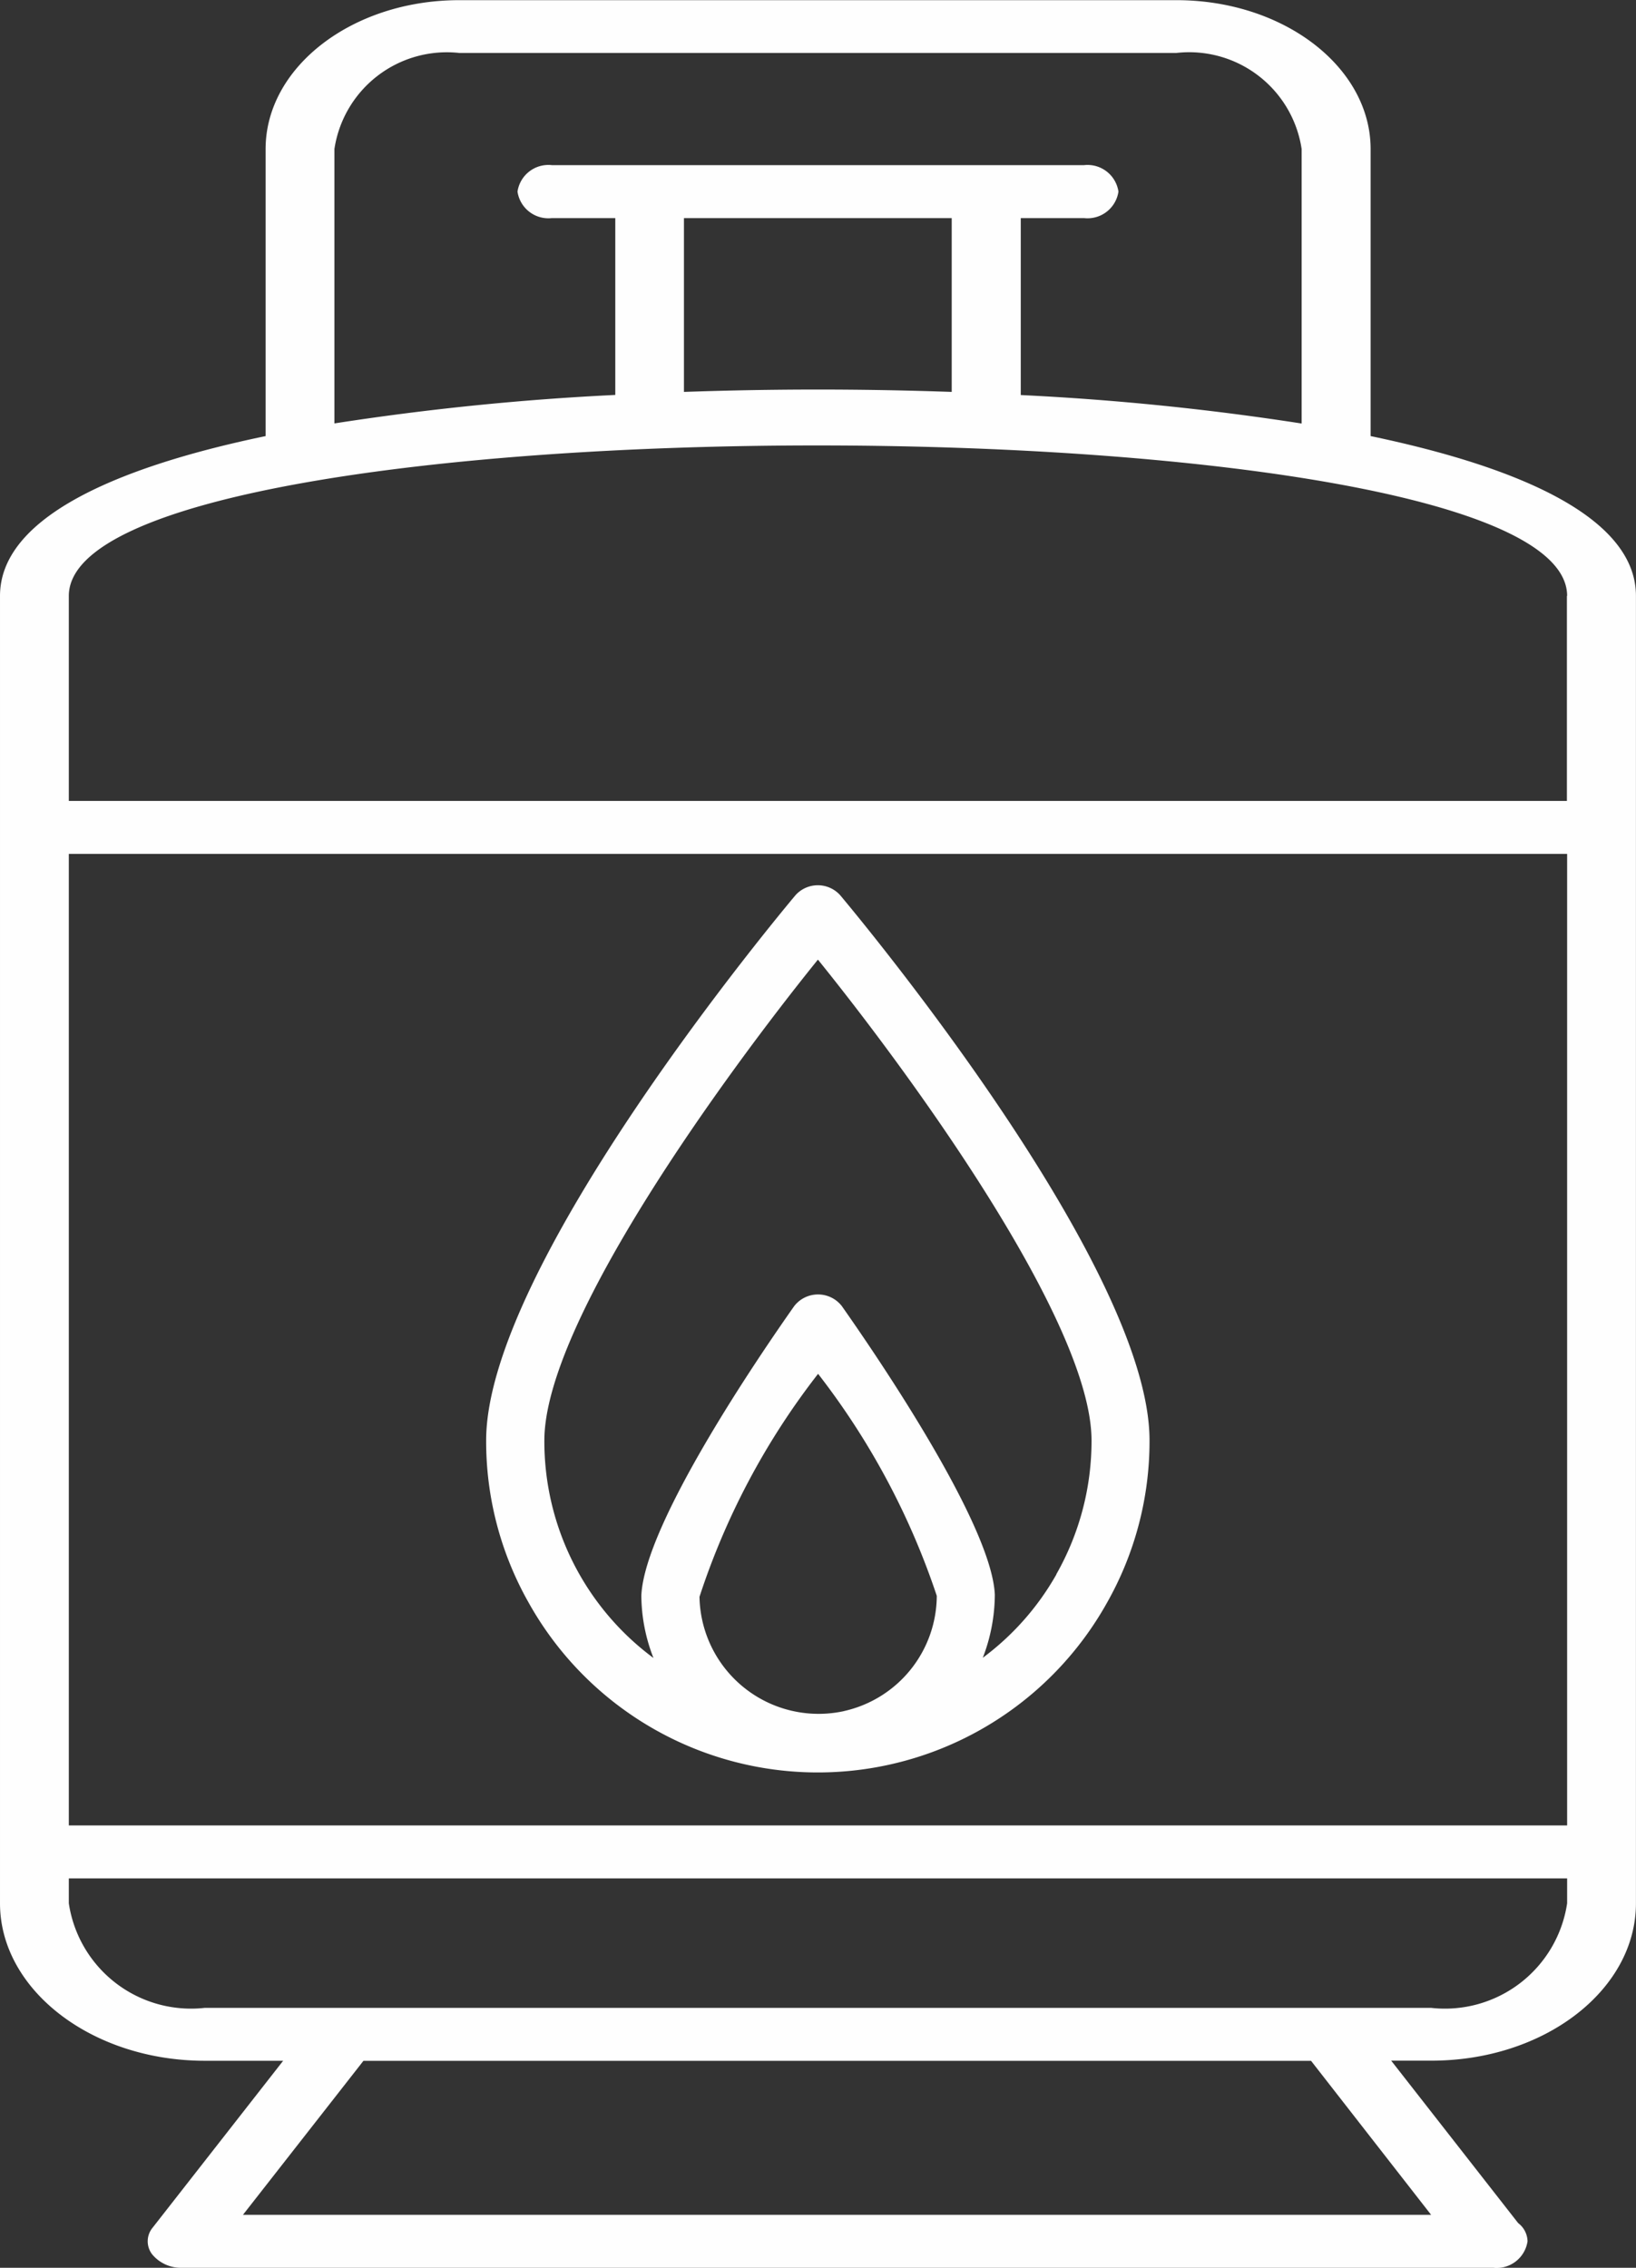 <svg xmlns="http://www.w3.org/2000/svg" width="30.213" height="41.883" viewBox="0 0 30.213 41.883">
    <rect x="0" y="0" width="30.213" height="41.883" fill="#333333" stroke="none"/>
    <defs>
        <style>
            .cls-1{fill:#fefefe}
        </style>
    </defs>
    <g id="noun_natural_gas_2570309" transform="translate(-15.181 -.878)">
        <g id="Group_122" transform="translate(15.181 .878)">
            <path id="Path_186" d="M45.393 36.029V11.884c0-1.4-2.018-2.35-4.9-2.952v-5.3c0-1.517-1.609-2.751-3.586-2.751H23.663c-1.973 0-3.577 1.234-3.577 2.751v5.3c-2.886.6-4.905 1.552-4.905 2.952v24.145c0 1.6 1.7 2.909 3.783 2.909h1.446L18 42.02a.394.394 0 0 0-.009.493.689.689 0 0 0 .554.248h24.21a.577.577 0 0 0 .636-.489.434.434 0 0 0-.173-.336l-2.345-3h.737c2.09.003 3.783-1.303 3.783-2.907zM16.452 16.648h27.67v17.944h-27.67zm4.905-13.019a2.1 2.1 0 0 1 2.306-1.773h13.242a2.1 2.1 0 0 1 2.314 1.773V8.7a49.258 49.258 0 0 0-5.187-.526V4.906H35.2a.577.577 0 0 0 .636-.489.577.577 0 0 0-.636-.489h-9.826a.577.577 0 0 0-.636.489.577.577 0 0 0 .636.489h1.17v3.266a49.286 49.286 0 0 0-5.187.526V3.629zm11.4 1.277v3.21c-1.689-.058-3.255-.058-4.945 0v-3.21zm11.361 6.977v3.787H16.452v-3.786c0-3.712 27.67-3.699 27.67 0zm-2.508 29.9H19.668l2.225-2.844h17.5zm0-3.822H18.963a2.282 2.282 0 0 1-2.511-1.931v-.46h27.67v.46a2.282 2.282 0 0 1-2.512 1.931z" class="cls-1" transform="translate(-15.181 -.878)"/>
            <path id="Path_187" d="M30.151 27.573c-.233.277-5.714 6.828-5.714 10.071a6.047 6.047 0 0 0 .783 2.993 6.116 6.116 0 0 0 10.682.006 6.054 6.054 0 0 0 .786-3c0-3.243-5.482-9.793-5.715-10.071a.555.555 0 0 0-.822.001zm.9 15.069a2.2 2.2 0 0 1-2.674-2.11 13.56 13.56 0 0 1 2.19-4.118 13.794 13.794 0 0 1 2.192 4.1 2.191 2.191 0 0 1-1.712 2.128zm3.918-2.525a4.957 4.957 0 0 1-1.36 1.541 3.274 3.274 0 0 0 .222-1.165c-.057-1.3-2.178-4.41-2.826-5.331a.557.557 0 0 0-.878 0c-.648.92-2.767 4.022-2.824 5.348a3.2 3.2 0 0 0 .224 1.152 4.98 4.98 0 0 1-2.015-4.017c0-2.178 3.334-6.754 5.052-8.881 1.718 2.126 5.053 6.7 5.053 8.881a4.983 4.983 0 0 1-.651 2.472z" class="cls-1" transform="translate(-15.459 -11.041)"/>
        </g>
    </g>
</svg>